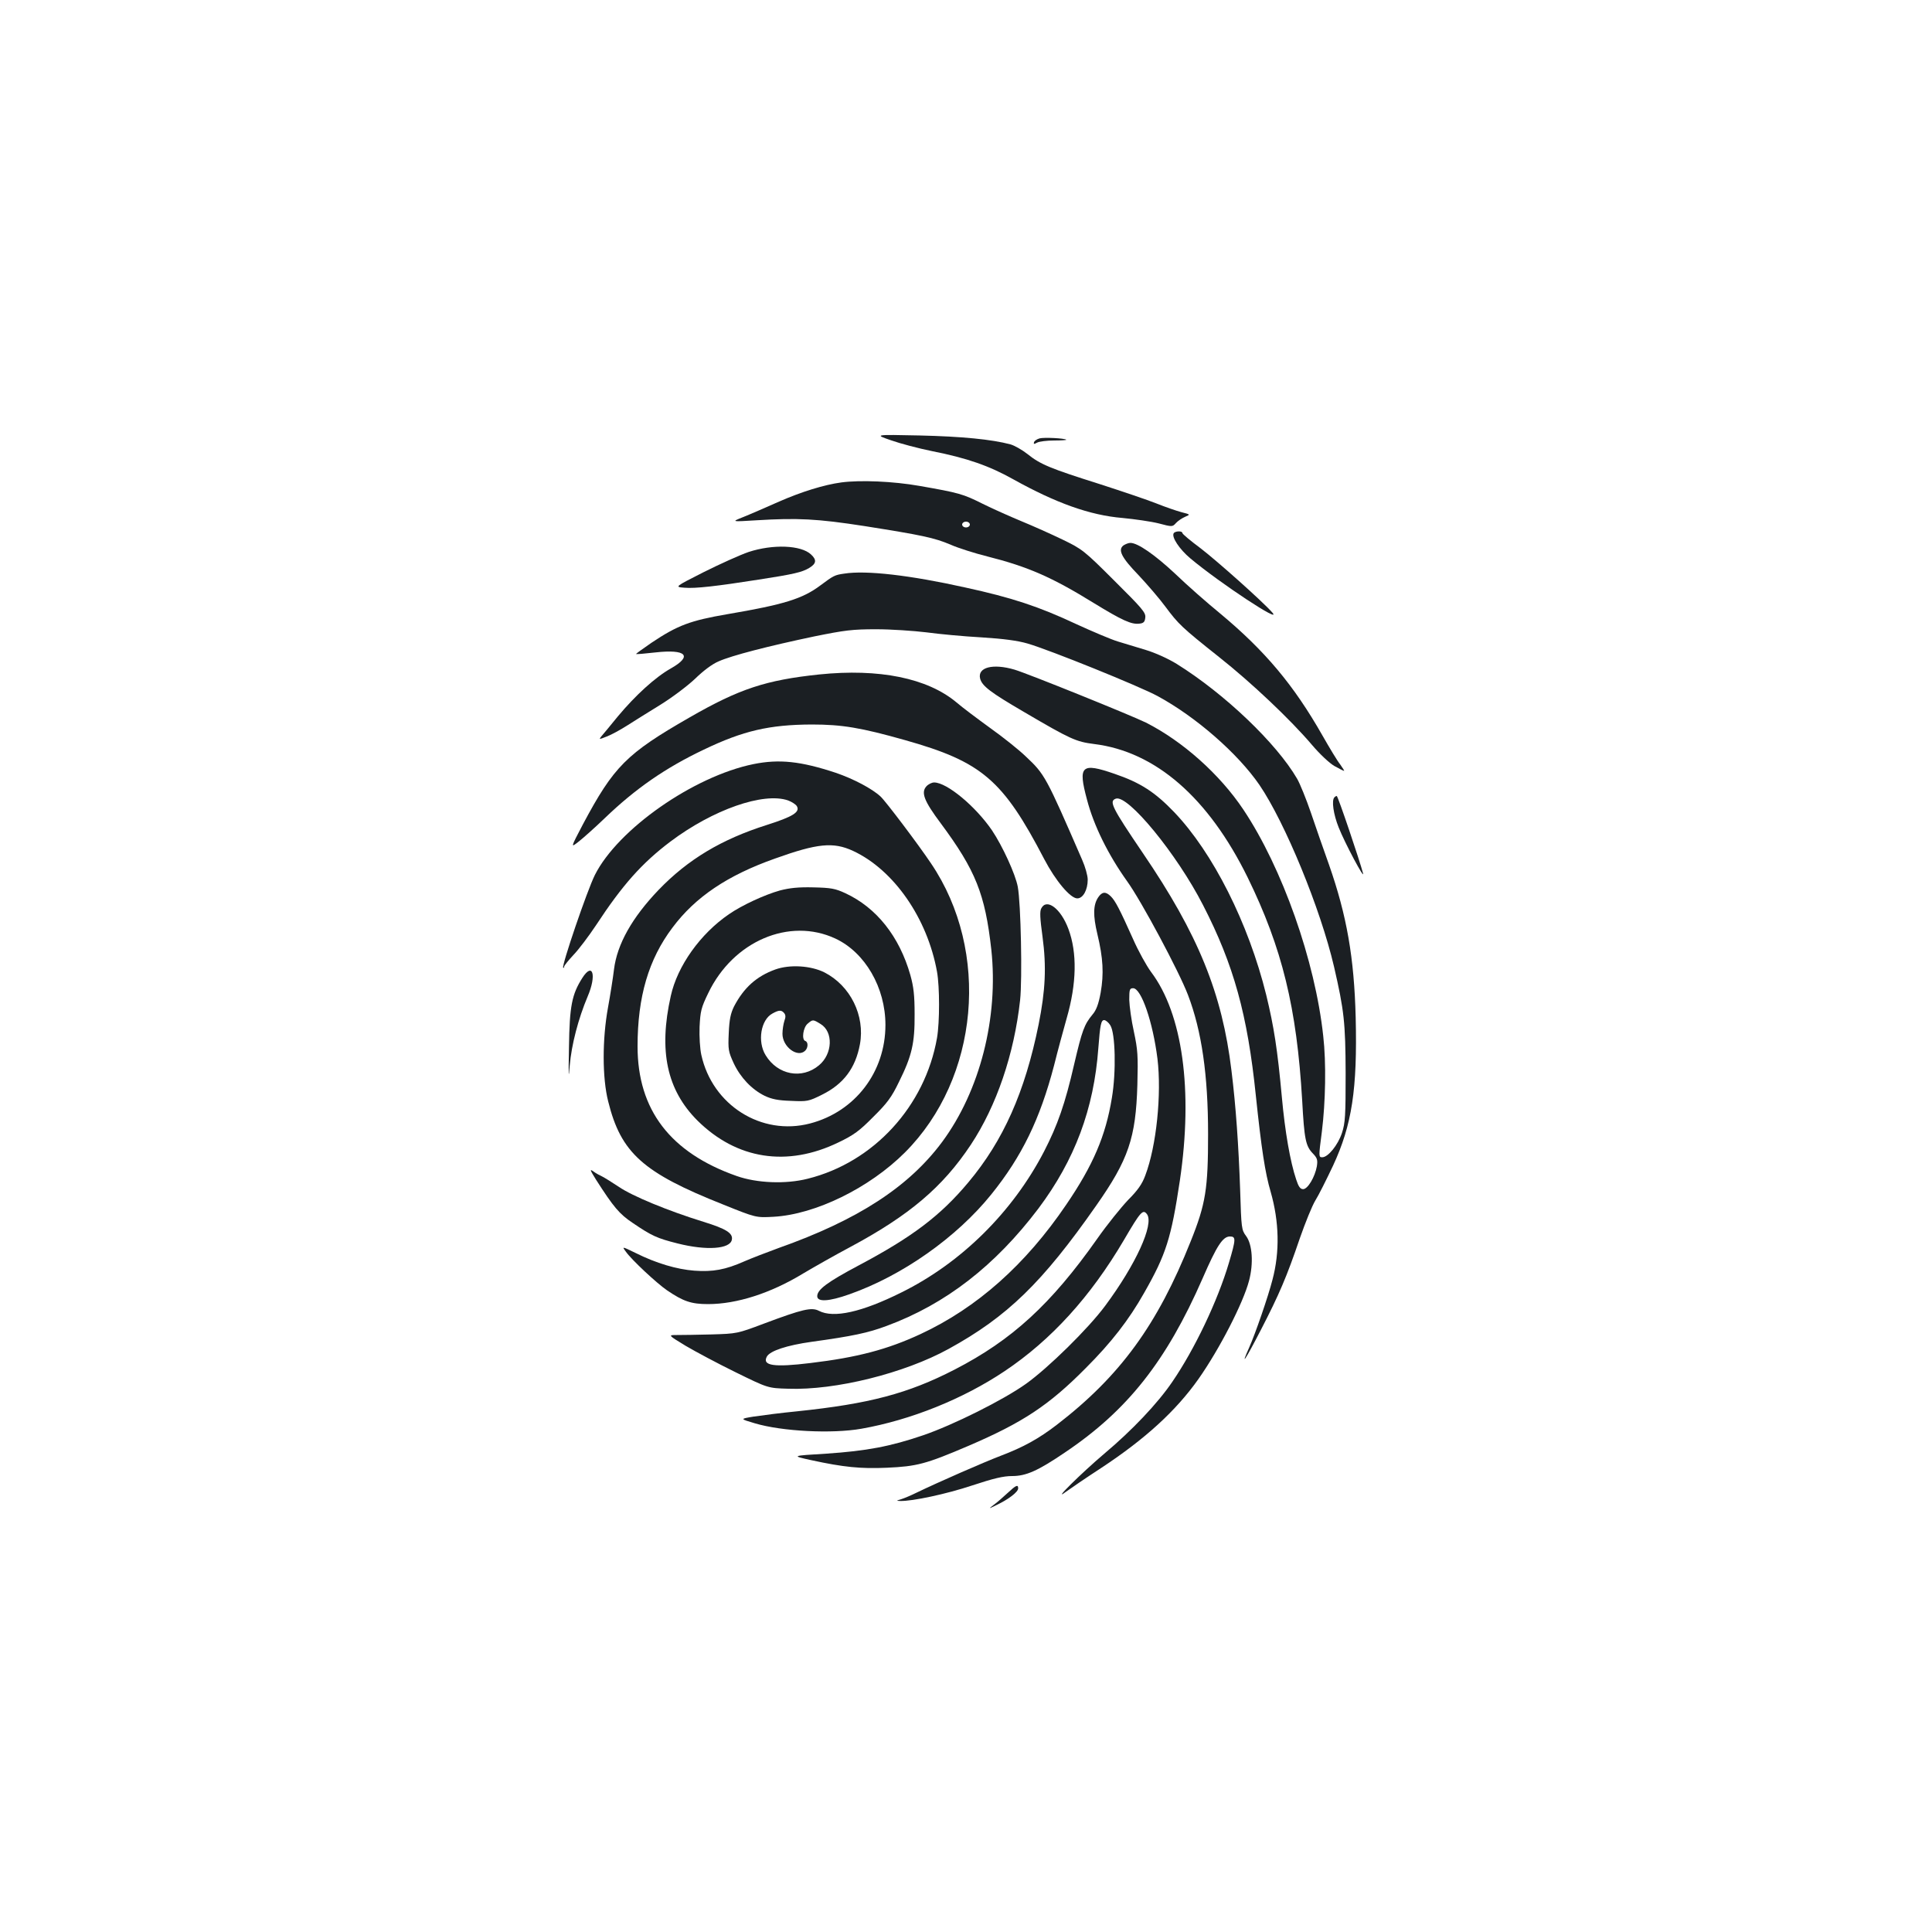 <?xml version="1.0" standalone="no"?>
<!DOCTYPE svg PUBLIC "-//W3C//DTD SVG 20010904//EN"
 "http://www.w3.org/TR/2001/REC-SVG-20010904/DTD/svg10.dtd">
<svg version="1.0" xmlns="http://www.w3.org/2000/svg"
 width="1000pt" height="1000pt" viewBox="0 0 1000 1000"
 preserveAspectRatio="xMidYMid meet">
<g transform="translate(0,1000) scale(0.1,-0.1)"
fill="#1b1f23" stroke="none">
<path d="M4612 7721 c48 -17 143 -42 212 -56 182 -36 296 -76 421 -146 221
-123 397 -186 565 -200 63 -6 147 -18 187 -28 71 -19 72 -18 90 2 10 11 31 25
47 32 28 12 28 12 -19 24 -26 7 -84 27 -129 45 -45 18 -178 63 -296 101 -253
80 -305 101 -372 155 -28 22 -67 44 -88 50 -98 26 -252 41 -470 46 -235 5
-235 5 -148 -25z"/>
<path d="M5381 7731 c-14 -4 -26 -12 -29 -20 -3 -10 0 -11 16 -2 11 6 51 11
88 11 37 0 65 2 63 4 -9 8 -116 13 -138 7z"/>
<path d="M4355 7503 c-90 -12 -208 -49 -322 -99 -70 -31 -155 -68 -188 -81
-60 -24 -60 -24 70 -16 213 13 315 8 560 -30 296 -47 361 -60 447 -97 39 -17
124 -44 188 -60 210 -53 334 -107 551 -241 147 -90 195 -112 236 -107 22 2 29
9 31 32 3 25 -16 47 -160 190 -157 157 -167 164 -268 213 -58 28 -154 71 -215
96 -60 25 -150 65 -200 90 -100 50 -120 56 -326 92 -136 24 -306 31 -404 18z
m665 -218 c0 -8 -9 -15 -20 -15 -11 0 -20 7 -20 15 0 8 9 15 20 15 11 0 20 -7
20 -15z"/>
<path d="M6075 7240 c-12 -20 30 -83 86 -130 154 -129 481 -344 424 -280 -49
56 -288 269 -372 333 -51 38 -93 73 -93 78 0 12 -37 11 -45 -1z"/>
<path d="M5815 7177 c-30 -23 -11 -62 79 -155 45 -48 108 -121 138 -162 68
-91 83 -106 278 -261 167 -132 370 -324 482 -456 40 -47 89 -93 115 -108 25
-14 47 -25 50 -25 2 0 -7 15 -20 33 -14 17 -55 85 -92 150 -149 262 -298 439
-530 632 -66 54 -171 146 -232 205 -106 99 -194 160 -232 160 -10 0 -25 -6
-36 -13z"/>
<path d="M3875 7143 c-44 -15 -148 -62 -232 -104 -152 -77 -152 -77 -100 -81
55 -5 167 8 384 42 181 28 224 38 261 60 38 23 40 42 10 70 -52 49 -198 54
-323 13z"/>
<path d="M4370 7031 c-50 -7 -55 -10 -125 -62 -91 -68 -186 -98 -480 -148
-192 -33 -257 -57 -393 -148 -45 -31 -81 -57 -80 -58 2 -2 47 2 100 8 160 18
195 -18 80 -83 -80 -45 -183 -139 -274 -248 -39 -48 -78 -95 -86 -104 -13 -16
-11 -16 29 0 24 9 71 35 104 56 33 21 111 70 173 108 63 39 142 99 180 135 41
40 88 76 122 90 67 30 257 79 495 129 158 32 197 37 320 37 77 0 194 -8 260
-16 66 -9 194 -21 285 -26 114 -7 188 -17 239 -32 114 -33 579 -221 673 -272
199 -108 415 -297 527 -460 132 -194 316 -640 386 -941 52 -226 59 -288 60
-551 0 -220 -2 -257 -19 -309 -21 -63 -72 -126 -102 -126 -19 0 -19 3 -2 133
19 153 23 355 7 495 -42 389 -212 870 -413 1171 -122 183 -315 355 -505 451
-75 37 -612 254 -680 274 -112 33 -192 12 -178 -46 10 -39 54 -72 227 -173
242 -142 269 -154 363 -166 318 -39 592 -278 795 -691 179 -366 254 -675 282
-1153 11 -203 18 -237 56 -276 22 -23 25 -33 20 -66 -10 -55 -47 -118 -71
-118 -15 0 -24 13 -36 50 -31 92 -58 248 -74 425 -23 250 -41 365 -81 530 -92
372 -276 737 -477 947 -99 103 -174 152 -309 198 -171 59 -189 42 -142 -133
35 -135 110 -286 207 -422 74 -102 270 -469 316 -590 71 -186 104 -414 104
-720 0 -283 -12 -361 -90 -555 -172 -432 -365 -697 -692 -949 -95 -73 -173
-116 -291 -161 -89 -34 -322 -136 -436 -191 -28 -14 -64 -29 -80 -34 -26 -8
-27 -8 -5 -9 62 -2 240 36 372 80 112 37 162 49 208 49 72 0 133 27 273 122
323 217 525 472 713 902 73 168 104 216 141 216 32 0 31 -14 -5 -136 -59 -199
-178 -448 -293 -616 -76 -112 -209 -252 -352 -372 -119 -101 -274 -254 -201
-199 22 16 105 73 185 125 229 151 387 296 503 460 109 155 232 394 262 509
24 90 17 188 -15 231 -24 32 -25 41 -31 238 -8 229 -22 434 -45 619 -48 399
-172 705 -459 1126 -160 236 -176 268 -140 281 62 24 317 -287 452 -551 159
-309 230 -567 273 -984 29 -276 48 -402 77 -500 44 -154 48 -310 9 -456 -22
-86 -89 -280 -120 -349 -48 -107 -21 -67 61 92 94 182 133 273 201 473 28 80
63 167 80 195 17 27 58 109 92 181 98 211 126 396 117 767 -8 310 -46 527
-138 790 -28 78 -70 199 -94 270 -24 70 -56 149 -71 175 -107 184 -375 440
-624 595 -44 27 -110 57 -160 72 -47 14 -112 34 -145 44 -33 10 -130 51 -215
90 -194 91 -334 137 -573 189 -287 64 -514 90 -627 72z"/>
<path d="M4240 6509 c-275 -29 -413 -74 -670 -222 -328 -188 -393 -254 -553
-554 -64 -122 -64 -122 -23 -90 22 17 84 72 136 122 159 153 315 261 513 355
204 98 340 129 558 130 157 0 254 -16 484 -81 397 -112 506 -205 720 -616 58
-111 135 -203 171 -203 30 0 54 44 54 97 0 21 -13 67 -29 103 -188 433 -193
442 -292 535 -35 34 -118 100 -184 147 -66 48 -145 107 -175 133 -150 125
-399 176 -710 144z"/>
<path d="M3900 6045 c-310 -63 -702 -337 -821 -574 -40 -80 -173 -470 -164
-480 3 -2 5 0 5 6 0 5 22 32 48 60 27 28 79 97 117 154 137 209 238 322 385
433 221 166 482 257 609 213 19 -7 39 -20 45 -29 19 -31 -20 -55 -155 -98
-234 -74 -408 -178 -560 -336 -137 -143 -215 -281 -231 -412 -5 -42 -19 -131
-31 -197 -30 -164 -30 -364 1 -486 66 -267 180 -369 596 -534 169 -68 169 -68
260 -63 216 12 496 149 680 333 384 384 443 1041 135 1496 -67 100 -235 322
-261 346 -44 41 -141 92 -232 123 -181 60 -293 72 -426 45z m515 -449 c211
-98 385 -348 435 -626 14 -79 14 -260 0 -342 -62 -354 -328 -644 -669 -729
-114 -29 -263 -23 -368 14 -344 121 -513 343 -513 671 0 257 57 451 181 615
118 158 284 270 530 357 220 79 302 87 404 40z"/>
<path d="M4037 5391 c-79 -22 -198 -77 -264 -123 -148 -101 -267 -268 -301
-423 -64 -285 -20 -487 138 -645 203 -201 464 -242 730 -113 79 38 108 59 180
132 72 71 95 102 133 181 67 135 82 200 81 350 0 98 -5 142 -22 203 -57 200
-175 349 -337 424 -52 24 -74 28 -165 30 -77 2 -123 -3 -173 -16z m287 -249
c154 -72 259 -254 259 -447 0 -244 -157 -449 -390 -510 -252 -66 -506 95 -563
355 -7 31 -11 96 -9 145 4 81 8 99 45 175 129 269 420 393 658 282z"/>
<path d="M4013 4982 c-97 -35 -163 -94 -214 -192 -17 -35 -24 -66 -27 -137 -4
-86 -2 -96 26 -157 35 -74 93 -135 160 -168 36 -17 69 -24 135 -26 85 -4 92
-3 162 32 111 55 173 137 196 261 27 148 -49 303 -184 372 -70 35 -179 42
-254 15z m46 -226 c8 -10 8 -21 1 -40 -5 -15 -10 -45 -10 -67 0 -68 79 -126
118 -87 15 15 16 45 0 50 -20 7 -11 71 13 90 26 22 27 22 66 -2 67 -40 63
-155 -8 -214 -88 -74 -214 -50 -276 52 -44 71 -25 184 35 216 34 19 47 19 61
2z"/>
<path d="M4795 5930 c-29 -32 -12 -76 74 -191 181 -244 230 -367 262 -654 38
-353 -59 -731 -254 -995 -173 -233 -436 -404 -845 -549 -60 -22 -141 -53 -180
-70 -97 -43 -162 -55 -258 -48 -91 7 -197 38 -305 92 -70 34 -70 34 -50 7 29
-42 160 -164 214 -201 84 -57 125 -71 212 -71 148 0 324 56 493 159 54 32 163
94 242 136 306 164 479 310 625 530 133 201 224 468 255 748 12 111 4 501 -12
587 -12 65 -79 211 -134 293 -86 125 -233 247 -299 247 -12 0 -30 -9 -40 -20z"/>
<path d="M6907 5873 c-16 -15 -5 -89 22 -156 32 -81 136 -276 126 -237 -17 65
-130 400 -136 400 -3 0 -9 -3 -12 -7z"/>
<path d="M5684 5355 c-26 -39 -27 -94 -4 -190 30 -125 34 -205 17 -303 -11
-60 -23 -91 -42 -113 -43 -52 -54 -82 -95 -257 -47 -205 -86 -316 -156 -452
-163 -314 -429 -577 -739 -730 -205 -102 -350 -134 -426 -95 -38 20 -85 9
-285 -66 -138 -52 -140 -52 -271 -56 -73 -2 -154 -3 -179 -3 -47 0 -47 0 45
-56 51 -30 167 -92 259 -137 167 -82 167 -82 271 -85 245 -9 602 80 831 206
304 167 485 343 764 742 167 238 205 350 213 625 4 151 2 181 -18 275 -13 58
-23 132 -24 165 0 53 2 60 20 60 42 0 102 -174 126 -365 22 -183 -5 -451 -63
-604 -16 -44 -39 -77 -89 -127 -36 -38 -109 -128 -160 -201 -239 -339 -441
-524 -738 -677 -241 -124 -441 -177 -816 -216 -82 -8 -183 -21 -223 -27 -73
-12 -73 -12 5 -35 141 -42 400 -55 552 -28 255 45 526 154 741 298 242 162
445 386 617 678 87 149 99 162 120 134 37 -52 -58 -260 -216 -473 -88 -119
-296 -323 -411 -405 -118 -84 -377 -213 -532 -266 -170 -58 -293 -81 -500 -95
-183 -11 -183 -11 -78 -34 166 -36 255 -45 390 -39 156 7 202 19 422 113 282
121 417 210 608 403 132 132 223 249 302 389 114 200 140 283 185 582 69 467
14 863 -149 1079 -23 31 -66 108 -94 172 -69 154 -91 196 -114 219 -27 27 -46
25 -66 -5z m63 -662 c26 -40 31 -241 8 -376 -32 -196 -97 -348 -236 -552 -211
-311 -462 -534 -754 -670 -172 -80 -328 -121 -570 -150 -188 -23 -251 -14
-226 33 16 30 104 59 233 77 210 29 291 46 387 82 306 113 562 312 786 608
188 251 287 515 310 830 9 119 14 145 30 145 8 0 23 -12 32 -27z"/>
<path d="M5390 5299 c-9 -15 -7 -52 6 -147 21 -156 15 -279 -20 -454 -71 -351
-183 -602 -364 -818 -144 -172 -289 -282 -566 -429 -164 -87 -216 -126 -216
-160 0 -31 60 -28 167 10 275 97 555 295 734 517 158 196 252 389 325 668 19
77 49 186 65 243 52 180 55 340 9 463 -39 105 -112 160 -140 107z"/>
<path d="M3014 4938 c-54 -85 -66 -145 -69 -358 -3 -153 -2 -173 4 -95 9 107
44 242 93 358 47 110 26 180 -28 95z"/>
<path d="M3085 3894 c91 -142 120 -177 190 -224 99 -67 125 -79 232 -106 150
-38 272 -29 281 19 7 34 -30 57 -147 93 -184 57 -368 133 -438 181 -36 24 -75
48 -87 54 -11 5 -32 16 -45 26 -20 14 -17 7 14 -43z"/>
<path d="M5215 2272 c-22 -20 -53 -48 -70 -60 -30 -23 -30 -23 15 -1 61 29
110 67 110 85 0 22 -11 17 -55 -24z"/>
</g>
</svg>
